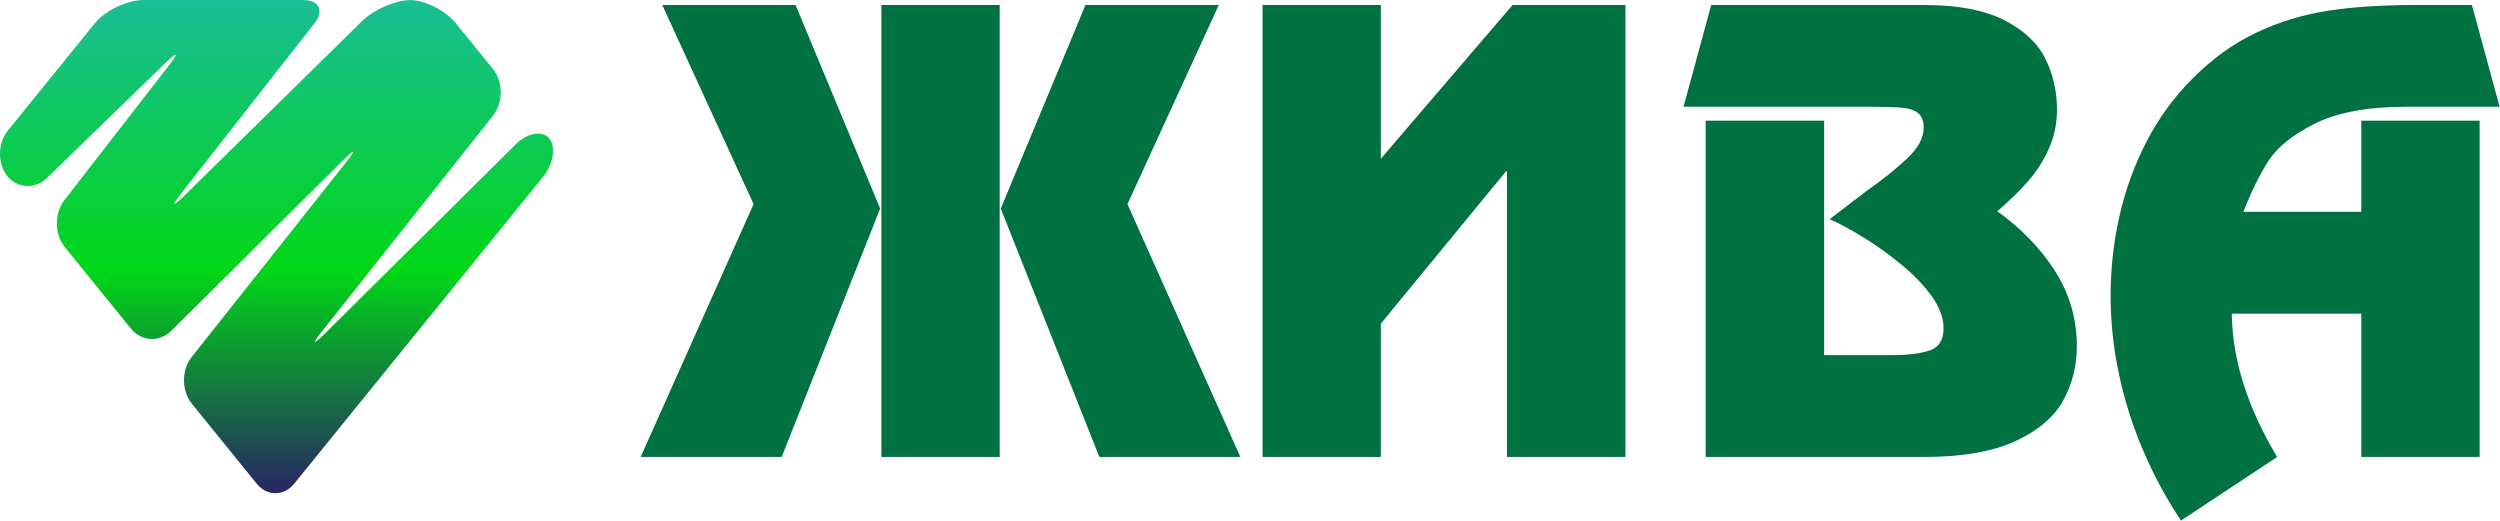 <?xml version="1.0" encoding="UTF-8" standalone="no"?><!DOCTYPE svg PUBLIC "-//W3C//DTD SVG 1.1//EN" "http://www.w3.org/Graphics/SVG/1.1/DTD/svg11.dtd"><svg width="100%" height="100%" viewBox="0 0 1593 332" version="1.1" xmlns="http://www.w3.org/2000/svg" xmlns:xlink="http://www.w3.org/1999/xlink" xml:space="preserve" xmlns:serif="http://www.serif.com/" style="fill-rule:evenodd;clip-rule:evenodd;stroke-linejoin:round;stroke-miterlimit:2;"><g id="Layer_1"><path d="M220.598,103.3c6.538,-8.19 5.781,-8.878 -1.652,-1.514l-109.906,109.081c-7.433,7.364 -18.926,6.744 -25.533,-1.376l-42.187,-52.029c-6.607,-8.121 -6.744,-21.541 -0.344,-29.868l66.687,-85.957c6.401,-8.259 5.506,-9.085 -1.996,-1.79l-75.702,73.501c-7.502,7.295 -18.857,6.813 -25.258,-1.101c-6.4,-7.915 -6.262,-20.991 0.344,-29.111l55.401,-68.34c6.607,-8.12 20.578,-14.796 31.038,-14.796l101.511,-0c10.461,-0 13.764,6.744 7.295,15.003l-84.856,108.186c-6.469,8.259 -5.643,8.947 1.858,1.652l113.417,-111.421c7.501,-7.364 21.265,-13.351 30.694,-13.351c9.428,-0 22.504,6.675 29.111,14.796l23.537,29.043c6.607,8.121 6.675,21.472 0.137,29.73l-109.081,137.573c-6.537,8.19 -5.712,8.878 1.721,1.514l121.813,-120.78c7.432,-7.364 17.067,-9.016 21.403,-3.648c4.336,5.368 2.478,16.379 -4.129,24.5l-158.426,195.383c-6.606,8.12 -17.411,8.12 -23.949,-0l-41.293,-50.928c-6.607,-8.121 -6.675,-21.472 -0.137,-29.73l98.482,-124.222Z" style="fill:url(#_Linear1);fill-rule:nonzero;"/></g><g><g><g><path d="M718.412,130.061l71.95,161.114l-89.851,-0l-62.828,-158.274l53.963,-129.7l84.946,0l-58.18,126.86Zm-296.407,-126.86l84.946,0l53.876,129.7l-62.741,158.274l-89.852,-0l71.951,-161.114l-58.18,-126.86Zm139.597,287.974l-0,-287.974l75.393,0l-0,287.974l-75.393,-0Z" style="fill:#007241;fill-rule:nonzero;"/><path d="M804.477,3.201l75.393,0l-0,97.942l83.913,-97.942l71.951,0l-0,287.974l-75.479,-0l-0,-181.942l-0.689,0l-79.696,96.996l-0,84.946l-75.393,-0l0,-287.974Z" style="fill:#007241;fill-rule:nonzero;"/><path d="M1086.86,291.175l0,-214.302l75.479,0l0,149.409l43.291,-0c9.926,-0 17.872,-0.976 23.84,-2.927c5.967,-1.95 8.95,-6.713 8.95,-14.286c0,-6.599 -2.539,-13.412 -7.616,-20.441c-5.078,-7.028 -11.562,-13.77 -19.451,-20.225c-7.889,-6.455 -15.908,-12.178 -24.055,-17.17c-8.148,-4.992 -15.291,-8.865 -21.43,-11.619l23.581,-17.987c9.927,-6.943 18.461,-13.771 25.605,-20.484c7.143,-6.713 10.715,-13.282 10.715,-19.709c-0,-4.303 -1.148,-7.401 -3.443,-9.295c-2.295,-1.893 -5.68,-3.055 -10.155,-3.485c-4.476,-0.431 -11.705,-0.646 -21.689,-0.646l-117.737,0l17.644,-64.807l136.068,0c21,0 37.783,3.171 50.348,9.511c12.566,6.34 21.359,14.502 26.379,24.485c5.021,9.984 7.531,20.856 7.531,32.619c-0,8.778 -1.678,16.983 -5.035,24.614c-3.356,7.631 -7.703,14.517 -13.039,20.656c-5.336,6.139 -11.991,12.651 -19.967,19.537c15.435,11.073 27.742,23.84 36.922,38.298c9.18,14.459 13.77,30.381 13.77,47.766c0,12.279 -2.84,23.683 -8.52,34.211c-5.68,10.529 -15.779,19.207 -30.295,26.035c-14.516,6.828 -34.11,10.242 -58.782,10.242l-138.909,-0Z" style="fill:#007241;fill-rule:nonzero;"/><path d="M1580.01,291.175l-75.393,-0l0,-91.315l-82.536,-0c0.402,29.491 10.041,59.93 28.918,91.315l-61.278,40.536c-9.296,-13.942 -17.314,-28.788 -24.056,-44.538c-6.741,-15.75 -11.891,-31.988 -15.448,-48.713c-3.558,-16.725 -5.336,-33.35 -5.336,-49.875c-0,-17.213 1.864,-34.124 5.594,-50.735c3.729,-16.611 9.467,-32.432 17.213,-47.465c7.746,-15.032 17.442,-28.373 29.09,-40.02c12.795,-12.91 26.493,-22.793 41.096,-29.649c14.602,-6.857 29.821,-11.49 45.657,-13.9c15.836,-2.41 34.025,-3.615 54.565,-3.615l37.008,0l17.644,64.807l-59.213,0c-24.557,0 -43.936,3.529 -58.137,10.586c-14.201,7.058 -24.127,14.947 -29.778,23.668c-5.652,8.721 -11.031,19.623 -16.138,32.705l75.135,-0l0,-58.094l75.393,0l0,214.302Z" style="fill:#007241;fill-rule:nonzero;"/></g></g></g><defs><linearGradient id="_Linear1" x1="0" y1="0" x2="1" y2="0" gradientUnits="userSpaceOnUse" gradientTransform="matrix(-1.93386e-14,315.823,315.823,1.93386e-14,176.209,-7.385)"><stop offset="0" style="stop-color:#1bbc9b;stop-opacity:1"/><stop offset="0.57" style="stop-color:#00d717;stop-opacity:1"/><stop offset="1" style="stop-color:#262b60;stop-opacity:1"/></linearGradient></defs></svg>